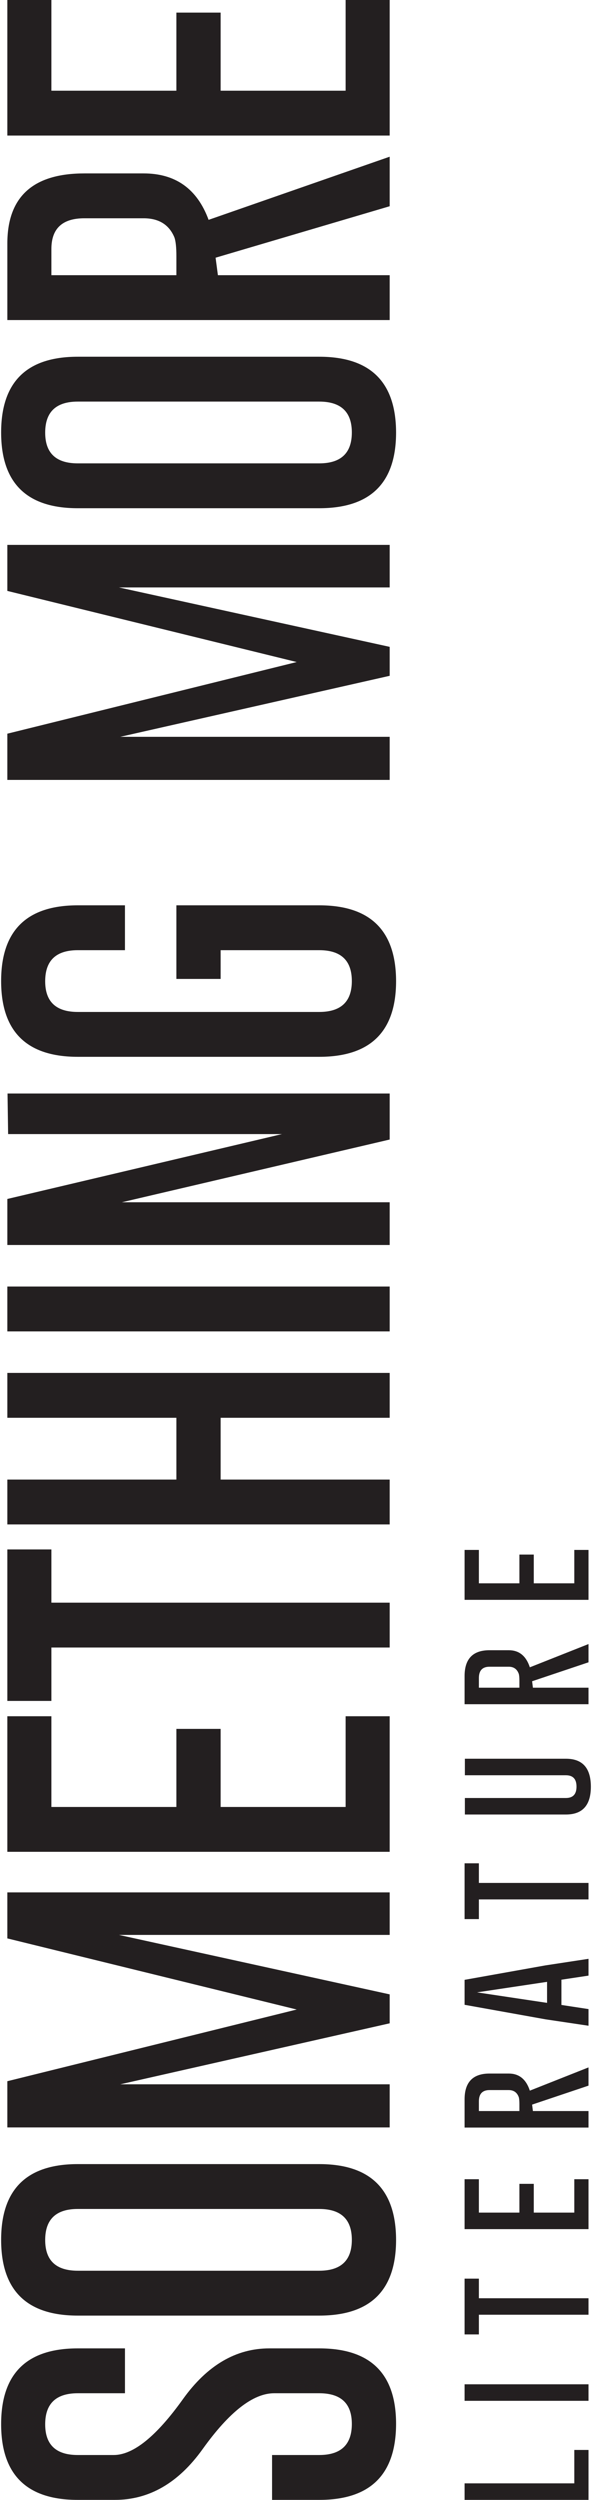 <svg viewBox="0 0 237 1000" xmlns="http://www.w3.org/2000/svg" fill-rule="evenodd" clip-rule="evenodd" stroke-linejoin="round" stroke-miterlimit="1.414"><g fill="#231f20"><path d="M31.14 1000C10.682 1000 .452 989.9.452 969.696c0-20.2 10.23-30.303 30.688-30.303h18.888v17.949H31.14c-8.647 0-12.996 4.092-13.049 12.28v.159c0 8.185 4.346 12.27 13.049 12.27h14.379c7.821 0 17.067-7.454 27.735-22.373 9.688-13.519 21.213-20.285 34.573-20.285h19.967c20.514 0 30.772 10.082 30.772 30.229-.049 20.25-10.308 30.378-30.772 30.378h-18.877v-17.949h18.877c8.703 0 13.06-4.142 13.06-12.429 0-8.188-4.357-12.28-13.06-12.28H109.77c-8.442 0-17.998 7.461-28.67 22.38C71.413 993.241 59.708 1000 45.981 1000H31.14zm0-116.375c-8.647 0-12.996 4.092-13.049 12.277v.158c0 8.181 4.346 12.273 13.049 12.273h96.654c8.703 0 13.06-4.113 13.06-12.354 0-8.234-4.357-12.354-13.06-12.354H31.14zm96.654-17.949c20.464 0 30.723 10.1 30.772 30.303 0 20.204-10.258 30.304-30.772 30.304H31.14c-20.458 0-30.688-10.1-30.688-30.304 0-20.203 10.23-30.303 30.688-30.303h96.654zm-9.011-61.832L2.938 775.399v-18.408h153.067v17.011H47.614l108.391 23.784v11.575L48.157 833.759h107.848v17.247H2.938v-18.485l115.845-28.677zM70.614 691.582h17.713v31.235h50.038V686.53h17.639v54.233H2.937V686.53h17.639v36.287h50.038v-31.235zM2.939 619.8h17.638v21.297h135.428v17.942H20.577v21.368H2.939V619.8zm0-10.005v-17.942h67.676v-24.708H2.939v-17.957h153.066v17.957H88.328v24.708h67.677v17.942H2.939z" fill-rule="nonzero"/><path d="M2.938 514.635v17.949h153.067v-17.949H2.938z"/><path d="M2.939 498.023v-18.418l109.939-25.947H3.249l-.236-16.235h152.992v18.411L48.778 480.927h107.227v17.096H2.939zm124.856-135.881c20.465 0 30.724 10.107 30.773 30.303 0 20.2-10.262 30.304-30.773 30.304H31.142C10.684 422.749.45 412.645.45 392.445c0-20.196 10.234-30.303 30.692-30.303h18.884v17.949H31.142c-8.65 0-12.997 4.092-13.053 12.277v.158c0 8.188 4.35 12.274 13.053 12.274h96.653c8.704 0 13.057-4.114 13.057-12.355 0-8.233-4.353-12.354-13.057-12.354H88.327v11.501H70.614v-29.45h57.181zm-9.012-97.317L2.938 236.381v-18.415h153.067v17.018H47.614l108.391 23.77v11.581L48.157 294.737h107.848v17.244H2.938v-18.493l115.845-28.663zM31.14 160.645c-8.647 0-12.996 4.093-13.049 12.274v.155c0 8.188 4.346 12.28 13.049 12.28h96.654c8.703 0 13.06-4.12 13.06-12.354 0-8.234-4.357-12.355-13.06-12.355H31.14zm96.654-17.949c20.464 0 30.723 10.1 30.772 30.304 0 20.203-10.258 30.303-30.772 30.303H31.14C10.682 203.303.452 193.203.452 173c0-20.204 10.23-30.304 30.688-30.304h96.654zM20.577 110.079h50.038v-7.613c0-3.468-.257-5.955-.779-7.461-2.124-5.13-6.245-7.691-12.355-7.691H33.785c-8.805 0-13.208 4.092-13.208 12.277v10.488zM2.939 128.028V97.262c.056-18.594 10.336-27.897 30.846-27.897h23.696c12.796 0 21.47 6.195 26.032 18.577l72.492-25.262v19.819L86.31 103.087l.928 6.992h68.767v17.949H2.939zM70.614 5.045h17.713v31.238h50.038V0h17.639v54.225H2.937V0h17.639v36.283h50.038V5.045zM235.606 1000h-49.615v-6.615h43.925v-13.359h5.69V1000z" fill-rule="nonzero"/><path d="M185.991 953.761v6.614h49.614v-6.614h-49.614z"/><path d="M185.99 911.496h5.726v7.842h43.888v6.6h-43.888v7.874h-5.726v-22.316zm0-19.803v-19.967h5.726v13.36h16.22v-11.508h5.754v11.508h16.224v-13.36h5.69v19.967H185.99zm5.726-47.239h16.22v-2.804c0-1.274-.084-2.191-.257-2.755-.688-1.881-2.025-2.826-4.008-2.826h-7.697c-2.84 0-4.258 1.51-4.258 4.519v3.866zm-5.726 6.608v-11.335c.021-6.84 3.348-10.273 9.984-10.273h7.697c4.138 0 6.957 2.286 8.446 6.841l23.487-9.3v7.296l-22.577 7.588.317 2.575h22.26v6.608H185.99zm33.017-58.284l-28.035 4.201 28.035 4.205v-8.406zm-.656-6.587l17.255-2.631v6.724l-10.845 1.633v10.1l10.845 1.654v6.664l-17.198-2.564-32.417-5.814v-9.987l32.36-5.779zm-32.361-40.838h5.726v7.849h43.888v6.601h-43.888v7.874h-5.726v-22.324zm40.569-41.83c6.643 0 9.97 3.721 9.991 11.162 0 7.433-3.327 11.154-9.991 11.154h-40.453v-6.607h40.453c2.833 0 4.237-1.51 4.237-4.547 0-3.031-1.404-4.548-4.237-4.548h-40.453v-6.614h40.453zm-34.843-28.415h16.22v-2.798c0-1.281-.084-2.198-.257-2.748-.688-1.895-2.025-2.84-4.008-2.84h-7.697c-2.84 0-4.258 1.51-4.258 4.526v3.86zm-5.726 6.614v-11.335c.021-6.847 3.348-10.272 9.984-10.272h7.697c4.138 0 6.957 2.278 8.446 6.84l23.487-9.306v7.302l-22.577 7.581.317 2.576h22.26v6.614H185.99zm0-41.755V620h5.726v13.36h16.22v-11.501h5.754v11.501h16.224V620h5.69v19.967H185.99z" fill-rule="nonzero"/></g></svg>